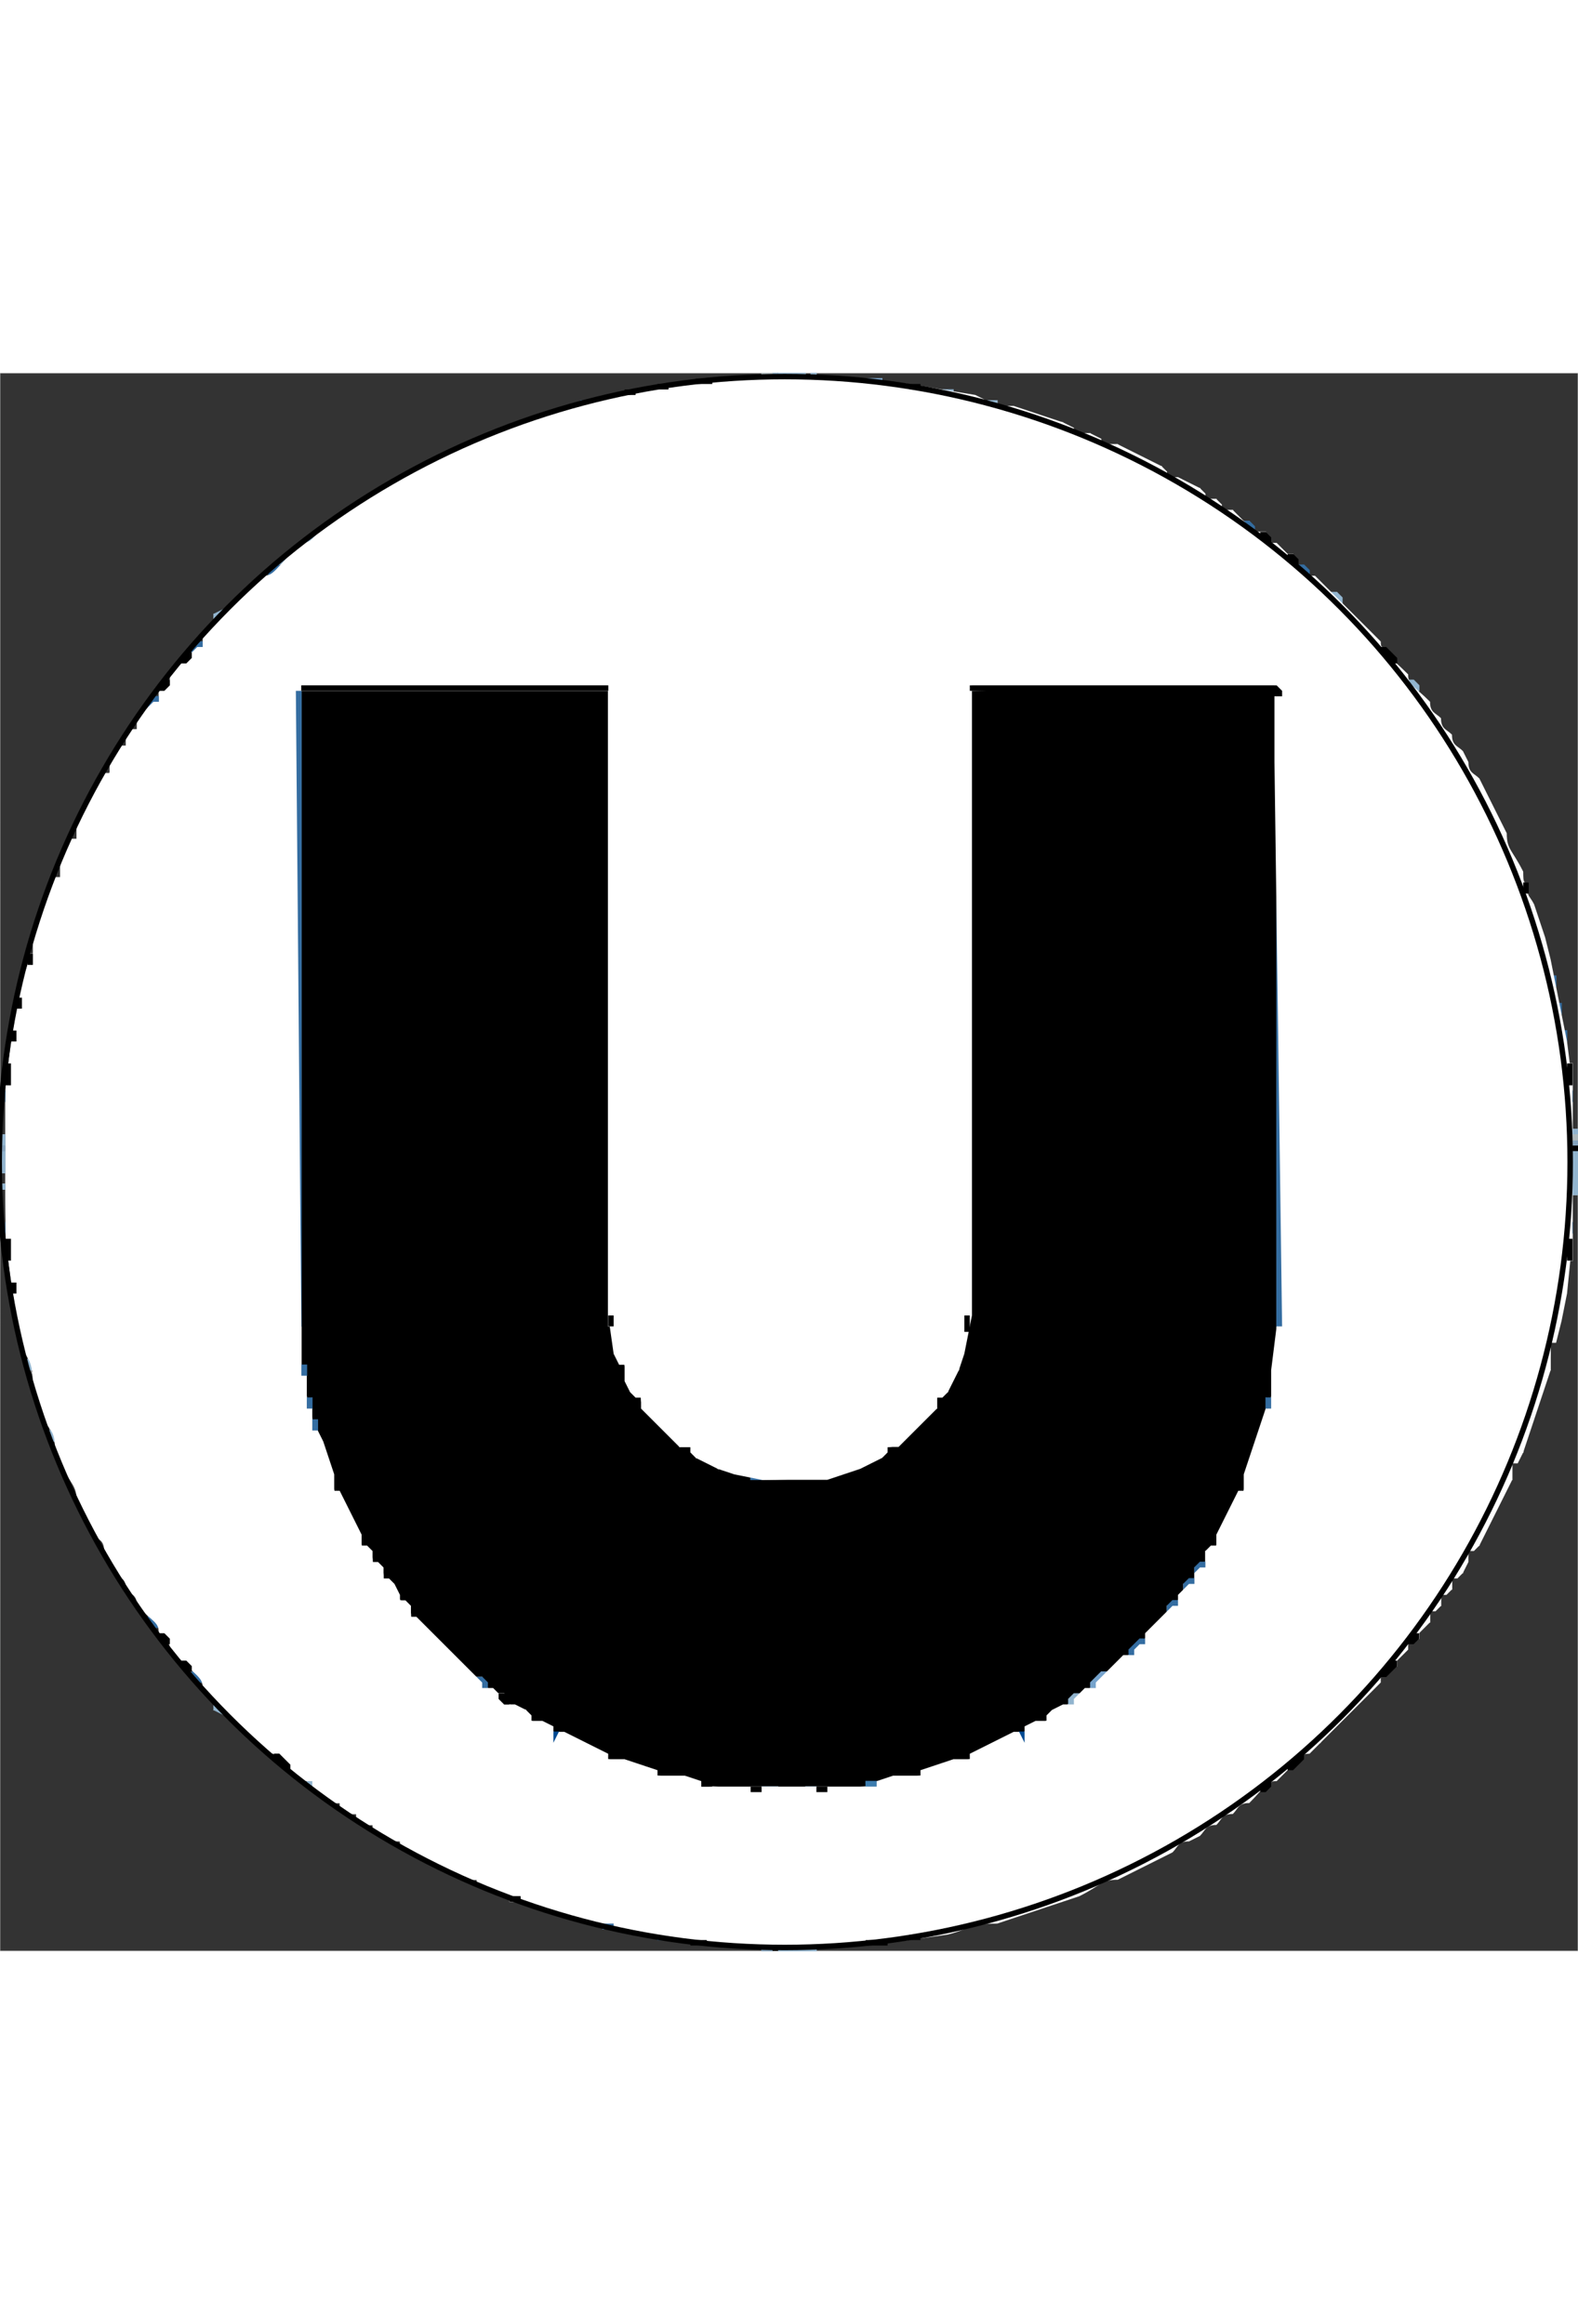 <svg xmlns="http://www.w3.org/2000/svg" width="497px" height="732px" xmlns:xlink="http://www.w3.org/1999/xlink" viewBox="0 0 288 288" preserveAspectRatio="xMidYMid meet" ><rect x="0" y="0" width="288" height="288" fill="#333333" stroke="none"/><rect id="svgEditorBackground" x="0" y="0" width="288" height="288" style="fill: none; stroke: none;"/><g style="fill:rgb(210,211,211);fill-rule:evenodd;stroke:rgb(210,211,211);stroke-width:0.1;" id="l1"><path d="M0,0h139v1c-12,0,-12,1,-19,2c-6,0,-6,1,-9,2c-5,0,-5,1,-14,4c-3,0,-3,1,-5,2c-3,0,-3,1,-7,3c-3,0,-3,1,-7,3l-2,1c-2,0,-2,1,-3,2l-2,1c-2,0,-2,1,-3,2c-2,0,-2,1,-3,2c-2,0,-2,1,-3,2c-2,0,-2,1,-3,2c-2,0,-2,1,-5,4c-2,0,-2,1,-7,6c-2,0,-2,1,-3,2h-1v2l-2,1h-2v3l-5,5h-1v2l-3,3h-1v2l-1,1h-1v2l-1,1h-1v2l-1,1h-1v2l-1,1h-1v2l-1,2l-1,1h-1v2l-2,4l-1,2h-1v3l-2,4h-1v3l-1,2h-1v3l-2,6l-1,3h-1v5l-1,3h-1v6l-1,6h-1v13h-1Z" style="fill:none;"/><path d="M147,0h1v1h-1ZM149,0h139v138h-1v-12h-1c0,-6,-1,-6,-2,-11c0,-5,-1,-5,-2,-8c0,-4,-1,-4,-3,-10c0,-4,-1,-4,-4,-10c0,-3,-1,-3,-5,-11c0,-2,-1,-2,-2,-3l-1,-2c0,-2,-1,-2,-2,-3c0,-2,-1,-2,-2,-3c0,-2,-1,-2,-2,-3c0,-2,-1,-2,-2,-3c0,-2,-1,-2,-3,-4l-1,-1c0,-2,-1,-2,-10,-11l-1,-2v-1h-2l-6,-6v-1h-2l-3,-3v-1h-2l-1,-1v-1h-2l-1,-1v-1h-2l-1,-1v-1h-2l-1,-1v-1h-2l-4,-2l-1,-1v-1h-2l-4,-2l-2,-1v-1h-3l-2,-1v-1h-3l-2,-1v-1h-3l-6,-2l-3,-1v-1h-4l-4,-1c0,-1,-6,-1,-13,-2v-1h-12Z" style="fill:none;"/><path d="M55,58h56v116h1c0,5,1,5,2,7l1,3c0,2,1,2,2,3c0,2,1,2,6,7l1,1v1h2l1,1v1h2l2,1v1h3l3,1v1c14,0,14,-1,17,-2c3,0,3,-1,5,-2c2,0,2,-1,3,-2c2,0,2,-1,7,-6l1,-1h1v-2l1,-1h1v-2l1,-2h1v-3c1,0,1,-4,2,-121h56v124l-2,10l-3,9l-1,3l-5,10l-1,1h-1v2l-1,1h-1v2l-1,1h-1v2l-2,2h-1v2l-10,10c-2,0,-2,1,-4,3l-1,1c-2,0,-2,1,-4,3c-2,0,-2,1,-3,2l-14,7l-9,3l-10,2l-11,1h-5l-12,-1l-10,-2l-9,-3l-14,-7l-1,-1v-1h-2l-2,-2v-1h-2l-2,-2v-1h-2l-11,-11c0,-2,-1,-2,-3,-4c0,-2,-1,-2,-2,-3c0,-2,-1,-2,-2,-3c0,-2,-1,-2,-2,-3l-5,-10l-3,-9l-2,-8l-1,-6Z" style="fill:black;"/><path d="M0,146h1v2h-1ZM0,149h1c0,13,1,13,2,19c0,6,1,6,2,10c0,4,1,4,4,13c0,4,1,4,2,5c0,3,1,3,3,7c0,3,1,3,3,7c0,2,1,2,2,3l2,4c0,2,1,2,2,3c0,2,1,2,2,3c0,2,1,2,2,3c0,2,1,2,2,3c0,2,1,2,4,5c0,2,1,2,7,8v1l-1,1h2l2,1l9,9v1h2l3,3v1h2l1,1v1h2l1,1v1h2l1,1v1h2l1,1v1h2l2,1l1,1v1h2l8,4v1h3l2,1l4,2v1h4l6,2v1h4l3,1v1h5l5,1c0,1,6,1,19,2v1h-139Z" style="fill:none;"/><path d="M287,150h1v138h-139v-1c13,0,13,-1,19,-2c5,0,5,-1,9,-2c5,0,5,-1,17,-5c3,0,3,-1,7,-3c3,0,3,-1,11,-5c2,0,2,-1,3,-2l2,-1c2,0,2,-1,3,-2c2,0,2,-1,3,-2c2,0,2,-1,3,-2c2,0,2,-1,3,-2c2,0,2,-1,5,-4c2,0,2,-1,6,-5h1v-1l5,-5l8,-8h1v-2l3,-3h1v-2l1,-1h1v-2l1,-1h1v-2l1,-1h1v-2l1,-1h1v-2l1,-2l1,-1h1v-2l4,-8l1,-2h1v-3l1,-2h1v-3l2,-6l2,-6h1v-5l1,-4c1,0,1,-5,2,-11h1Z" style="fill:none;"/></g><g style="fill:rgb(52,109,161);fill-rule:evenodd;stroke:rgb(52,109,161);stroke-width:0.1;" id="l3"><path d="M106,5h2v1h-2ZM227,27h1l1,1v1h-1l-1,-1ZM50,35h1v1l-1,1h-1v-1ZM237,35h1l1,1v1h-1l-1,-1ZM36,49h1v1l-1,1h-1v-1ZM54,58h1v116h-1Z"/><path d="M28,59h1v1l-1,1h-1v-1zm205,0h1v115h-1z"/><path d="M283,110h1v2h-1zm1,5h1v2h-1zm1,5h1v2h-1zm-230,61h1v2h-1zm1,6h1v2h-1zm175,0h1v2h-1zm-174,4h1v2h-1zm80,10h2v1h-2zm82,16h1v1l-1,1h-1v-1zm-2,3h1v1l-1,1h-1v-1zm-3,4h1v1l-1,1h-1v-1zm-187,3h1l1,1v1h-1l-1-1zm181,4h1v1l-2,2h-1v-1zm-173,6h1l1,1v1h-1l-1-1zm52,1h1l1,1v1h-1l-1-1zm23,45h2v1h-2zm10,2h2v1h-2z"/></g><g style="fill:rgb(146,181,207);fill-rule:evenodd;stroke:rgb(146,181,207);stroke-width:0.1;" id="l5"><path d="M142,0h5v1h-5zm6,0h1v1h-1zm24,3h2v1h-2zm8,2h2v1h-2zm-123,24h1v1l-1,1h-1v-1zm-12,10h1v1l-2,2h-1v-1zm198,1h1l1,1v1h-1l-1-1zm-202,3h1v1l-2,2h-1v-2zm216,13h1l1,1v1h-1l-1-1zm30,82h1v1h-1zm-287,1h1v2h-1zm0,3h1v4h-1zm287,0h1v8h-1zm-287,6h1v1h-1zm3,24h1v2h-1zm2,8h1v2h-1zm4,13h1v2h-1zm187,48h1v1l-1,1h-1v-1zm-157,2h2l1,1v1h-1l-2-1zm17,14h1l1,1v1h-1l-1-1zm83,1h3v1h-3zm8,0h2v1h-2zm-5,29h7v1h-7z"/></g><g style="fill:rgb(14,78,131);fill-rule:evenodd;stroke:rgb(14,78,131);stroke-width:0.1;" id="l6"><path d="M1,131h1v2h-1ZM286,131h1v2h-1ZM1,155h1v2h-1ZM286,155h1v2h-1Z"/></g><g style="fill:rgb(133,164,190);fill-rule:evenodd;stroke:rgb(133,164,190);stroke-width:0.1;" id="l7"><path d="M141,0h1v1h-1zm-89,33h1v1l-1,1h-1v-1zm235,107h1v1h-1zm-287,1h1v1h-1zm139,146h2v1h-2z"/></g><g style="fill:rgb(118,163,204);fill-rule:evenodd;stroke:rgb(118,163,204);stroke-width:0.1;" id="l8"><path d="M158,1h3v1h-3zm43,236h1v1l-2,2h-1v-1z"/></g><g style="fill:rgb(4,76,148);fill-rule:evenodd;stroke:rgb(4,76,148);stroke-width:0.1;" id="l9"><path d="M101,248h1v2h-1zm85,0h1v2h-1z"/></g><g style="fill:rgb(174,185,188);fill-rule:evenodd;stroke:rgb(174,185,188);stroke-width:0.1;" id="l10"><path d="M139,0h2v1h-2zm148,139h1v1h-1z"/></g><g style="fill:rgb(60,124,174);fill-rule:evenodd;stroke:rgb(60,124,174);stroke-width:0.1;" id="l11"><path d="M158,257h2v1h-2z"/></g><path d="M130,1h28l8,1l12,2l2,1v1h5l9,3l2,1v1h3l2,1v1h3l8,4l1,1v1h2l4,2l1,1v1h2l1,1v1h2l3,3v1h2l1,1v1h2l5,5v1h2l12,12c0,2,1,2,5,6c0,2,1,2,4,5c0,2,1,2,2,3c0,2,1,2,2,3c0,2,1,2,2,3l1,2c0,2,1,2,2,3l5,10c0,3,1,3,3,7c0,4,1,4,2,6l2,6l1,4l3,15l1,8v28l-1,10l-1,5l-1,4h-1v5l-3,9l-2,6l-1,2h-1v3l-6,12l-1,1h-1v2l-1,2l-1,1h-1v2l-1,1h-1v2l-1,1h-1v2l-3,3h-1v2l-1,1l-3,3h-1v2l-13,13c-2,0,-2,1,-4,3l-2,2c-2,0,-2,1,-5,4c-2,0,-2,1,-3,2c-2,0,-2,1,-3,2c-2,0,-2,1,-3,2l-2,1c-2,0,-2,1,-3,2l-10,5c-3,0,-3,1,-7,3l-15,5c-5,0,-5,1,-9,2l-7,1l-8,1h-29l-7,-1l-7,-1l-3,-1v-1h-5l-4,-1l-6,-2l-2,-1v-1h-4l-4,-2v-1h-3l-10,-5l-1,-1v-1h-2l-2,-1l-1,-1v-1h-2l-1,-1v-1h-2l-1,-1v-1h-2l-3,-3v-1h-2l-1,-1l-3,-3v-1h-2l-12,-12c0,-2,-1,-2,-6,-7c0,-2,-1,-2,-2,-3c0,-2,-1,-2,-4,-5c0,-2,-1,-2,-2,-3c0,-2,-1,-2,-2,-3l-2,-4c0,-2,-1,-2,-2,-3l-3,-6c0,-3,-1,-3,-3,-7l-1,-3c0,-3,-1,-3,-2,-5l-2,-6c0,-5,-1,-5,-2,-7l-2,-12l-1,-8v-28l1,-8l1,-6l1,-5l1,-3h1v-5l3,-9l1,-2h1v-3l2,-4h1v-3l4,-8l1,-1h1v-2l1,-2l1,-1h1v-2l1,-1h1v-2l3,-3h1v-2l1,-1h1v-2l5,-5h1v-2l11,-11c2,0,2,-1,7,-6c2,0,2,-1,5,-4c2,0,2,-1,3,-2c2,0,2,-1,3,-2c2,0,2,-1,3,-2l2,-1c2,0,2,-1,3,-2l8,-4c3,0,3,-1,7,-3c3,0,3,-1,5,-2l9,-3c5,0,5,-1,8,-2l5,-1l6,-1ZM73,224h1l1,1v2h1l5,5l7,7v1h2l2,2v1h2l2,1l1,1v1h2l2,1v3l1,-2h1l8,4v1h3l6,2v1h5l3,1v1h32v-1l3,-1h5v-1l6,-2h3v-1l8,-4h1l1,2v-3l2,-1h2v-1l1,-1l2,-1h2v-1l2,-2h2v-1l5,-5h2v-1l1,-1h1v-2l5,-5h1v-2l1,-1l1,-1h1v-2l1,-1h1v-3l1,-1h1v-2l4,-8h1v-3l2,-6l2,-6h1v-7l1,-8h1l-1.393,-103.016v-13.984h-55.213v115l-1.393,7l-1,3l-1,2l-1,2l-1,1h-1v2l-7,7h-2v1l-1,1l-4,2l-6,2h-12l-5,-1l-3,-1l-4,-2l-1,-1v-1h-2l-7,-7v-2h-1l-1,-1l-1,-2v-3h-1l-1,-2l-1,-7v-115h-56v1h-1l1,116v9h1v6h1v4h1l1,2l2,6v3h1l4,8v2h1l1,1v2h1l1,1v2h1l1,1l1,2Z" style="fill:white;"/><path d="M127,1h3v1h-3ZM120,2h2v1h-2ZM166,2h2v1h-2ZM114,3h2v1h-2ZM230,29h1l1,1v1h-1l-1,-1ZM235,33h1l1,1v1h-1l-1,-1ZM252,50h1l2,2v1h-1l-2,-2ZM34,51h1v1l-1,1h-1v-1ZM30,56h1v1l-1,1h-1v-1ZM55,57h56v1h-56ZM177,57h56l1,1v1h-1l-56,-1Z"/><path d="M278,93h1v2h-1zm-273,13h1v2h-1zm-2,8h1v2h-1zm-1,6h1v2h-1zm-1,6h1v4h-1zm285,0h1v4h-1zm1,15h1v1h-1zm-286,17h1v4h-1zm285,0h1v4h-1zm-284,8h1v2h-1zm109,6h1v2h-1zm65,0h1v3h-1zm-147,58h1l1,1v1h-1l-1-1zm229,0h1v1l-1,1h-1v-1zm-225,5h1l1,1v1h-1l-1-1zm221,0h1v1l-2,2h-1v-1zm-163,6h1l1,1v1h-1l-1-1zm-41,11h1l2,2v1h-1l-2-2zm187,0h1v1l-2,2h-1v-1zm-109,5h2v1h-2zm103,0h1v1l-1,1h-1v-1zm-94,1h2v1h-2zm12,0h2v1h-2zm-56,20h2v1h-2zm73,7h2v1h-2zm-40,1h3v1h-3z"/><path d="M158,286h4v1h-4zm-17,1h1v1h-1z"/><circle id="e1_circle" cx="143.213" cy="144" style="fill:none;stroke:black;stroke-width:1px;" r="143.358"/></svg>